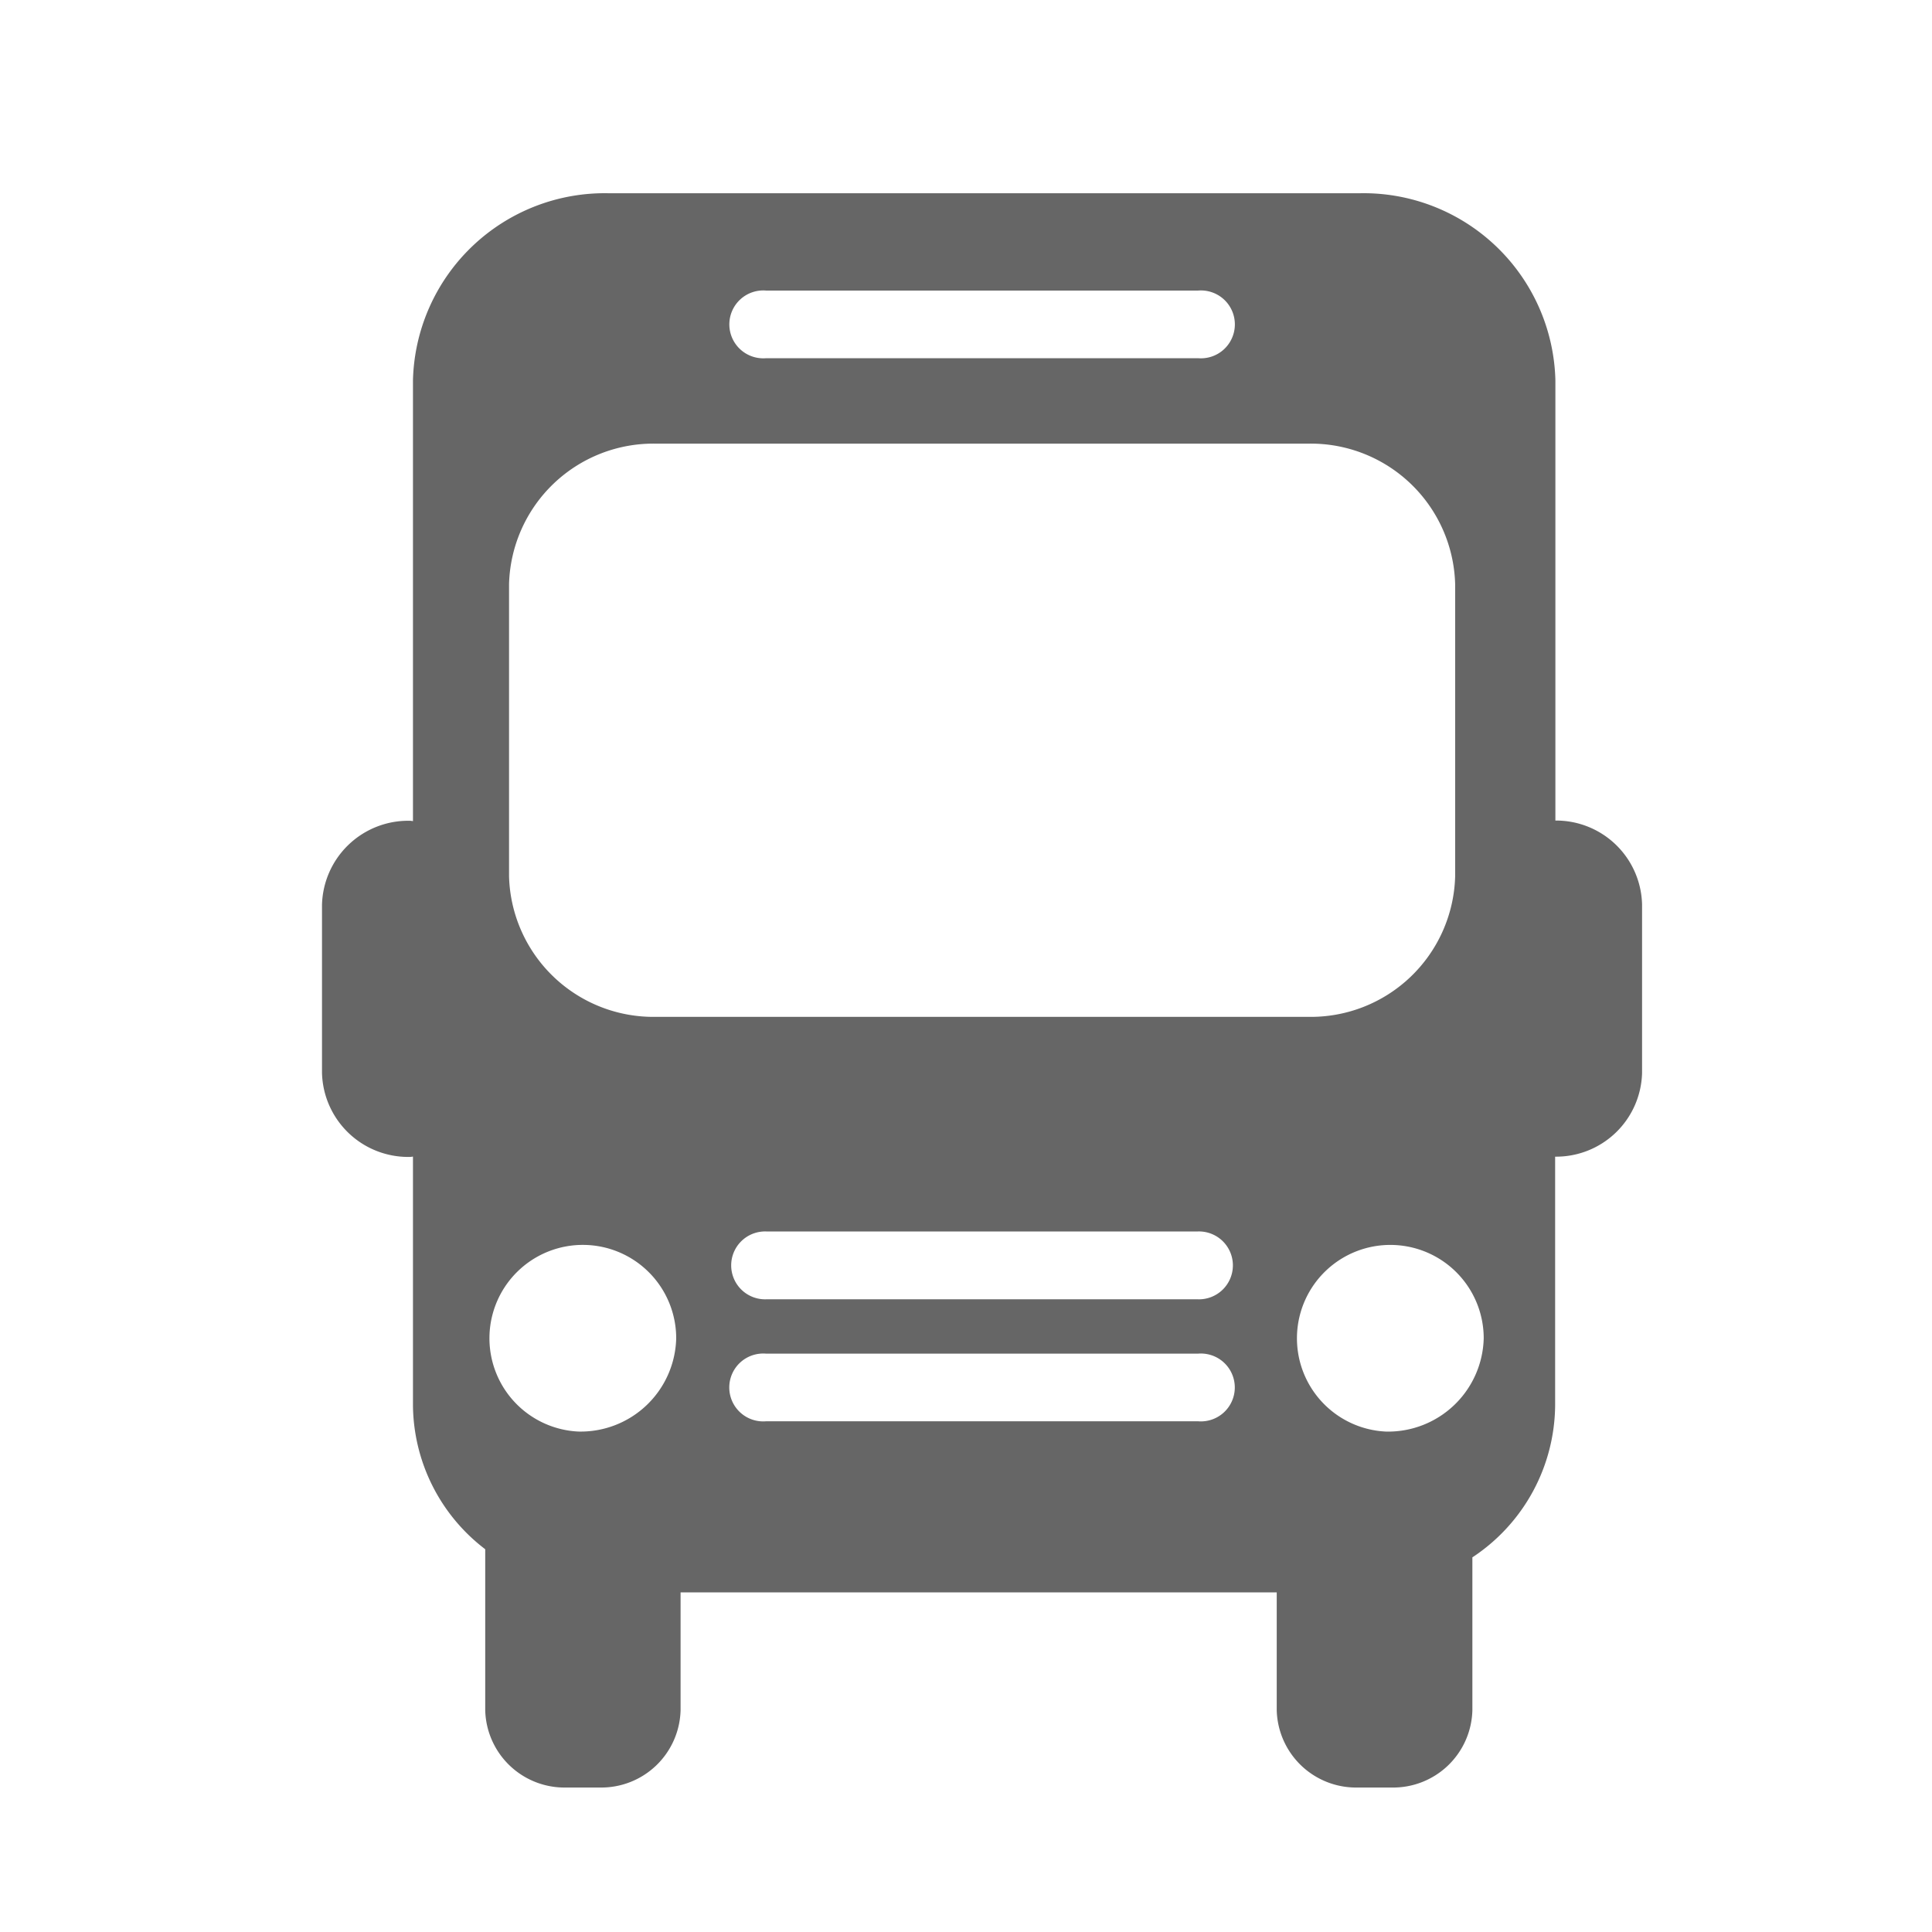 <svg xmlns="http://www.w3.org/2000/svg" width="60" height="60" viewBox="0 0 60 60"><g transform="translate(-1309 59)"><rect width="60" height="60" transform="translate(1309 -59)" fill="none"/><g transform="translate(1319 -53)"><path d="M204.258,607.569a2.9,2.9,0,1,1,3.035-2.894,2.971,2.971,0,0,1-3.035,2.894M181.6,594.689a4.486,4.486,0,0,1-4.576-4.359v-9.083a4.484,4.484,0,0,1,4.576-4.359H201.83a4.484,4.484,0,0,1,4.576,4.359v9.083a4.486,4.486,0,0,1-4.576,4.359Zm16.815,8.772H185.009a1.054,1.054,0,1,1,0-2.107h13.408a1.054,1.054,0,1,1,0,2.107m0,3.788H185.009a1.054,1.054,0,1,1,0-2.1h13.408a1.054,1.054,0,1,1,0,2.1m-19.242.319a2.9,2.9,0,1,1,3.04-2.894,2.968,2.968,0,0,1-3.04,2.894m5.836-35.434h13.408a1.054,1.054,0,1,1,0,2.1H185.011a1.054,1.054,0,1,1,0-2.1m24.508,16.471V574.923a5.958,5.958,0,0,0-6.1-5.811H180.14a5.958,5.958,0,0,0-6.1,5.811v13.686c-.029,0-.057-.009-.088-.009a2.679,2.679,0,0,0-2.737,2.612v5.218a2.678,2.678,0,0,0,2.737,2.609c.031,0,.059-.009.088-.009v7.724a5.678,5.678,0,0,0,2.244,4.469v5a2.463,2.463,0,0,0,2.517,2.4h1.039a2.463,2.463,0,0,0,2.511-2.4v-3.66h18.514v3.66a2.465,2.465,0,0,0,2.52,2.4h1.039a2.461,2.461,0,0,0,2.517-2.4v-4.748a5.705,5.705,0,0,0,2.57-4.723v-7.721a2.669,2.669,0,0,0,2.7-2.6V591.2a2.671,2.671,0,0,0-2.7-2.607" transform="translate(-171.215 -569.11)" fill="#666"/></g></g></svg>